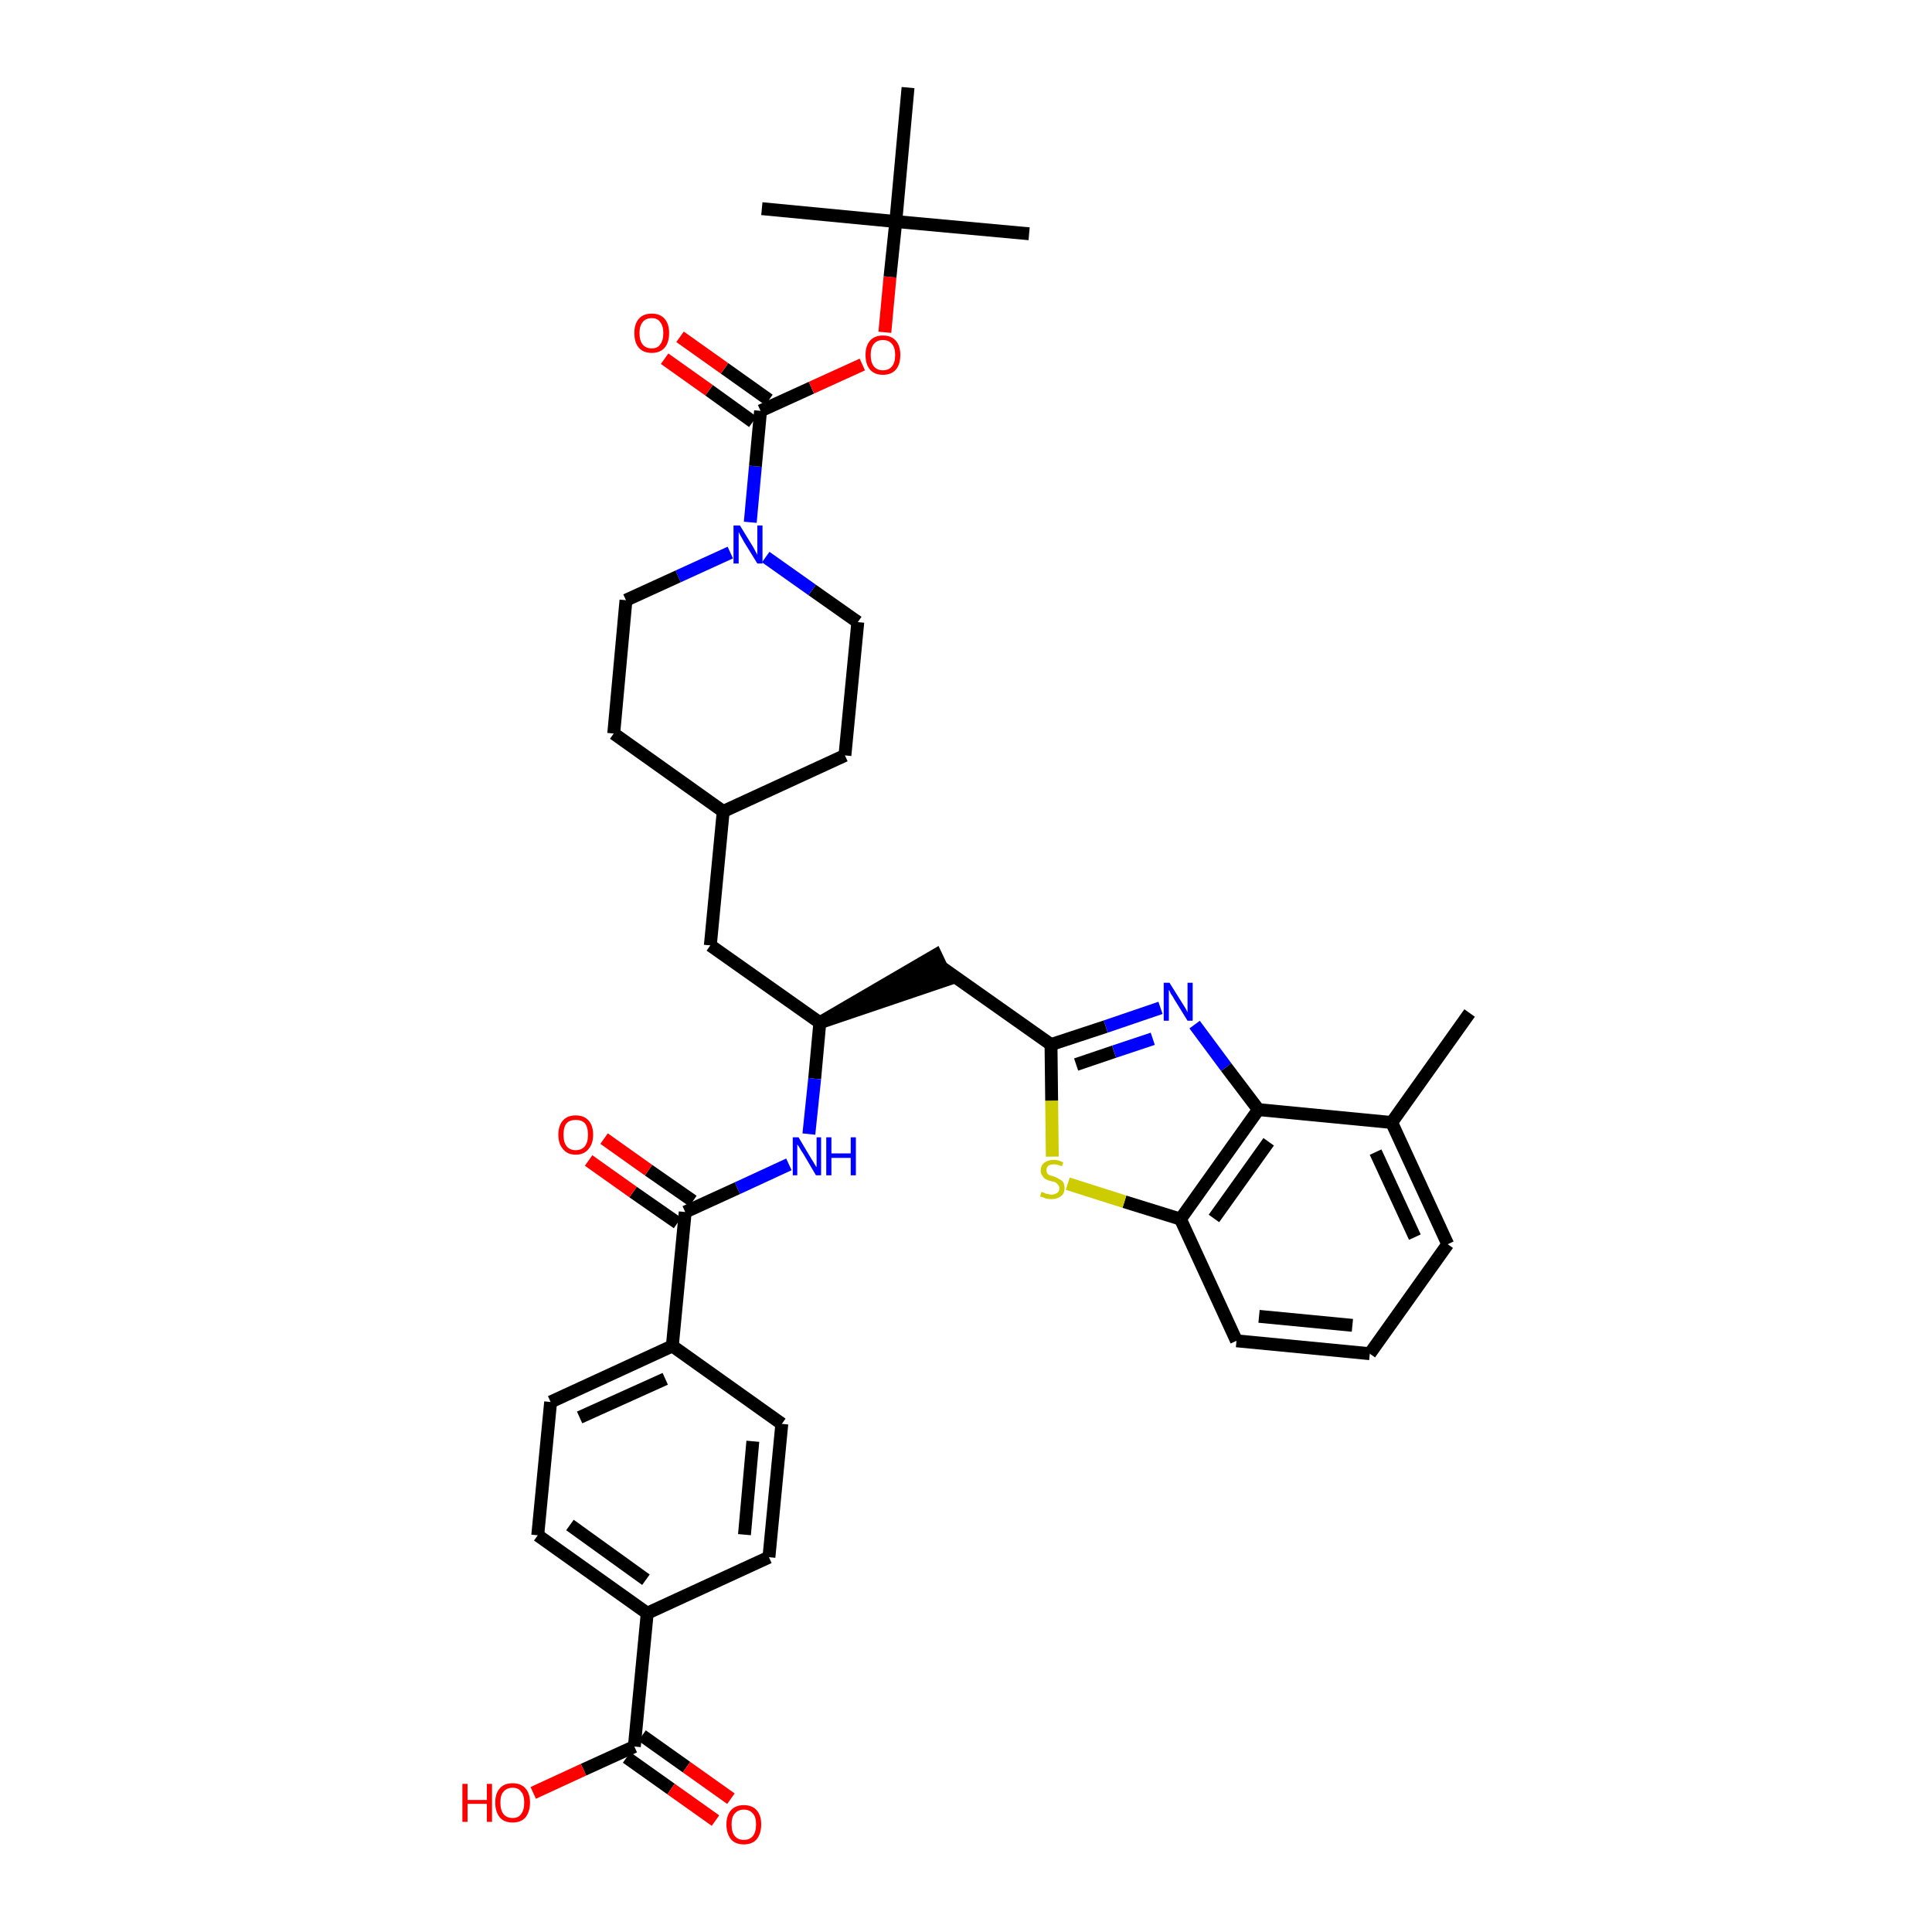 <?xml version='1.0' encoding='iso-8859-1'?>
<svg version='1.1' baseProfile='full'
              xmlns='http://www.w3.org/2000/svg'
                      xmlns:rdkit='http://www.rdkit.org/xml'
                      xmlns:xlink='http://www.w3.org/1999/xlink'
                  xml:space='preserve'
width='300px' height='300px' viewBox='0 0 300 300'>
<!-- END OF HEADER -->
<path class='bond-0 atom-0 atom-1' d='M 228.2,157.3 L 216.1,174.3' style='fill:none;fill-rule:evenodd;stroke:#000000;stroke-width:2.0px;stroke-linecap:butt;stroke-linejoin:miter;stroke-opacity:1' />
<path class='bond-1 atom-1 atom-2' d='M 216.1,174.3 L 224.8,193.2' style='fill:none;fill-rule:evenodd;stroke:#000000;stroke-width:2.0px;stroke-linecap:butt;stroke-linejoin:miter;stroke-opacity:1' />
<path class='bond-1 atom-1 atom-2' d='M 213.6,178.9 L 219.7,192.1' style='fill:none;fill-rule:evenodd;stroke:#000000;stroke-width:2.0px;stroke-linecap:butt;stroke-linejoin:miter;stroke-opacity:1' />
<path class='bond-37 atom-37 atom-1' d='M 195.4,172.3 L 216.1,174.3' style='fill:none;fill-rule:evenodd;stroke:#000000;stroke-width:2.0px;stroke-linecap:butt;stroke-linejoin:miter;stroke-opacity:1' />
<path class='bond-2 atom-2 atom-3' d='M 224.8,193.2 L 212.7,210.2' style='fill:none;fill-rule:evenodd;stroke:#000000;stroke-width:2.0px;stroke-linecap:butt;stroke-linejoin:miter;stroke-opacity:1' />
<path class='bond-3 atom-3 atom-4' d='M 212.7,210.2 L 192.0,208.2' style='fill:none;fill-rule:evenodd;stroke:#000000;stroke-width:2.0px;stroke-linecap:butt;stroke-linejoin:miter;stroke-opacity:1' />
<path class='bond-3 atom-3 atom-4' d='M 210.0,205.8 L 195.5,204.4' style='fill:none;fill-rule:evenodd;stroke:#000000;stroke-width:2.0px;stroke-linecap:butt;stroke-linejoin:miter;stroke-opacity:1' />
<path class='bond-4 atom-4 atom-5' d='M 192.0,208.2 L 183.3,189.3' style='fill:none;fill-rule:evenodd;stroke:#000000;stroke-width:2.0px;stroke-linecap:butt;stroke-linejoin:miter;stroke-opacity:1' />
<path class='bond-5 atom-5 atom-6' d='M 183.3,189.3 L 174.6,186.6' style='fill:none;fill-rule:evenodd;stroke:#000000;stroke-width:2.0px;stroke-linecap:butt;stroke-linejoin:miter;stroke-opacity:1' />
<path class='bond-5 atom-5 atom-6' d='M 174.6,186.6 L 165.8,183.8' style='fill:none;fill-rule:evenodd;stroke:#CCCC00;stroke-width:2.0px;stroke-linecap:butt;stroke-linejoin:miter;stroke-opacity:1' />
<path class='bond-38 atom-37 atom-5' d='M 195.4,172.3 L 183.3,189.3' style='fill:none;fill-rule:evenodd;stroke:#000000;stroke-width:2.0px;stroke-linecap:butt;stroke-linejoin:miter;stroke-opacity:1' />
<path class='bond-38 atom-37 atom-5' d='M 197.0,177.3 L 188.5,189.2' style='fill:none;fill-rule:evenodd;stroke:#000000;stroke-width:2.0px;stroke-linecap:butt;stroke-linejoin:miter;stroke-opacity:1' />
<path class='bond-6 atom-6 atom-7' d='M 163.4,179.6 L 163.3,170.9' style='fill:none;fill-rule:evenodd;stroke:#CCCC00;stroke-width:2.0px;stroke-linecap:butt;stroke-linejoin:miter;stroke-opacity:1' />
<path class='bond-6 atom-6 atom-7' d='M 163.3,170.9 L 163.2,162.2' style='fill:none;fill-rule:evenodd;stroke:#000000;stroke-width:2.0px;stroke-linecap:butt;stroke-linejoin:miter;stroke-opacity:1' />
<path class='bond-7 atom-7 atom-8' d='M 163.2,162.2 L 146.2,150.2' style='fill:none;fill-rule:evenodd;stroke:#000000;stroke-width:2.0px;stroke-linecap:butt;stroke-linejoin:miter;stroke-opacity:1' />
<path class='bond-35 atom-7 atom-36' d='M 163.2,162.2 L 171.7,159.4' style='fill:none;fill-rule:evenodd;stroke:#000000;stroke-width:2.0px;stroke-linecap:butt;stroke-linejoin:miter;stroke-opacity:1' />
<path class='bond-35 atom-7 atom-36' d='M 171.7,159.4 L 180.2,156.5' style='fill:none;fill-rule:evenodd;stroke:#0000FF;stroke-width:2.0px;stroke-linecap:butt;stroke-linejoin:miter;stroke-opacity:1' />
<path class='bond-35 atom-7 atom-36' d='M 167.1,165.3 L 173.0,163.3' style='fill:none;fill-rule:evenodd;stroke:#000000;stroke-width:2.0px;stroke-linecap:butt;stroke-linejoin:miter;stroke-opacity:1' />
<path class='bond-35 atom-7 atom-36' d='M 173.0,163.3 L 179.0,161.3' style='fill:none;fill-rule:evenodd;stroke:#0000FF;stroke-width:2.0px;stroke-linecap:butt;stroke-linejoin:miter;stroke-opacity:1' />
<path class='bond-8 atom-9 atom-8' d='M 127.3,158.8 L 147.1,152.1 L 145.3,148.3 Z' style='fill:#000000;fill-rule:evenodd;fill-opacity:1;stroke:#000000;stroke-width:2.0px;stroke-linecap:butt;stroke-linejoin:miter;stroke-opacity:1;' />
<path class='bond-9 atom-9 atom-10' d='M 127.3,158.8 L 110.3,146.8' style='fill:none;fill-rule:evenodd;stroke:#000000;stroke-width:2.0px;stroke-linecap:butt;stroke-linejoin:miter;stroke-opacity:1' />
<path class='bond-23 atom-9 atom-24' d='M 127.3,158.8 L 126.5,167.5' style='fill:none;fill-rule:evenodd;stroke:#000000;stroke-width:2.0px;stroke-linecap:butt;stroke-linejoin:miter;stroke-opacity:1' />
<path class='bond-23 atom-9 atom-24' d='M 126.5,167.5 L 125.6,176.1' style='fill:none;fill-rule:evenodd;stroke:#0000FF;stroke-width:2.0px;stroke-linecap:butt;stroke-linejoin:miter;stroke-opacity:1' />
<path class='bond-10 atom-10 atom-11' d='M 110.3,146.8 L 112.3,126.0' style='fill:none;fill-rule:evenodd;stroke:#000000;stroke-width:2.0px;stroke-linecap:butt;stroke-linejoin:miter;stroke-opacity:1' />
<path class='bond-11 atom-11 atom-12' d='M 112.3,126.0 L 131.2,117.3' style='fill:none;fill-rule:evenodd;stroke:#000000;stroke-width:2.0px;stroke-linecap:butt;stroke-linejoin:miter;stroke-opacity:1' />
<path class='bond-39 atom-23 atom-11' d='M 95.3,113.9 L 112.3,126.0' style='fill:none;fill-rule:evenodd;stroke:#000000;stroke-width:2.0px;stroke-linecap:butt;stroke-linejoin:miter;stroke-opacity:1' />
<path class='bond-12 atom-12 atom-13' d='M 131.2,117.3 L 133.2,96.6' style='fill:none;fill-rule:evenodd;stroke:#000000;stroke-width:2.0px;stroke-linecap:butt;stroke-linejoin:miter;stroke-opacity:1' />
<path class='bond-13 atom-13 atom-14' d='M 133.2,96.6 L 126.1,91.6' style='fill:none;fill-rule:evenodd;stroke:#000000;stroke-width:2.0px;stroke-linecap:butt;stroke-linejoin:miter;stroke-opacity:1' />
<path class='bond-13 atom-13 atom-14' d='M 126.1,91.6 L 118.9,86.5' style='fill:none;fill-rule:evenodd;stroke:#0000FF;stroke-width:2.0px;stroke-linecap:butt;stroke-linejoin:miter;stroke-opacity:1' />
<path class='bond-14 atom-14 atom-15' d='M 116.5,81.1 L 117.3,72.4' style='fill:none;fill-rule:evenodd;stroke:#0000FF;stroke-width:2.0px;stroke-linecap:butt;stroke-linejoin:miter;stroke-opacity:1' />
<path class='bond-14 atom-14 atom-15' d='M 117.3,72.4 L 118.1,63.8' style='fill:none;fill-rule:evenodd;stroke:#000000;stroke-width:2.0px;stroke-linecap:butt;stroke-linejoin:miter;stroke-opacity:1' />
<path class='bond-21 atom-14 atom-22' d='M 113.4,85.8 L 105.3,89.5' style='fill:none;fill-rule:evenodd;stroke:#0000FF;stroke-width:2.0px;stroke-linecap:butt;stroke-linejoin:miter;stroke-opacity:1' />
<path class='bond-21 atom-14 atom-22' d='M 105.3,89.5 L 97.2,93.2' style='fill:none;fill-rule:evenodd;stroke:#000000;stroke-width:2.0px;stroke-linecap:butt;stroke-linejoin:miter;stroke-opacity:1' />
<path class='bond-15 atom-15 atom-16' d='M 119.4,62.1 L 112.5,57.2' style='fill:none;fill-rule:evenodd;stroke:#000000;stroke-width:2.0px;stroke-linecap:butt;stroke-linejoin:miter;stroke-opacity:1' />
<path class='bond-15 atom-15 atom-16' d='M 112.5,57.2 L 105.6,52.3' style='fill:none;fill-rule:evenodd;stroke:#FF0000;stroke-width:2.0px;stroke-linecap:butt;stroke-linejoin:miter;stroke-opacity:1' />
<path class='bond-15 atom-15 atom-16' d='M 116.9,65.5 L 110.1,60.6' style='fill:none;fill-rule:evenodd;stroke:#000000;stroke-width:2.0px;stroke-linecap:butt;stroke-linejoin:miter;stroke-opacity:1' />
<path class='bond-15 atom-15 atom-16' d='M 110.1,60.6 L 103.2,55.7' style='fill:none;fill-rule:evenodd;stroke:#FF0000;stroke-width:2.0px;stroke-linecap:butt;stroke-linejoin:miter;stroke-opacity:1' />
<path class='bond-16 atom-15 atom-17' d='M 118.1,63.8 L 126.0,60.2' style='fill:none;fill-rule:evenodd;stroke:#000000;stroke-width:2.0px;stroke-linecap:butt;stroke-linejoin:miter;stroke-opacity:1' />
<path class='bond-16 atom-15 atom-17' d='M 126.0,60.2 L 133.9,56.6' style='fill:none;fill-rule:evenodd;stroke:#FF0000;stroke-width:2.0px;stroke-linecap:butt;stroke-linejoin:miter;stroke-opacity:1' />
<path class='bond-17 atom-17 atom-18' d='M 137.4,51.6 L 138.2,43.0' style='fill:none;fill-rule:evenodd;stroke:#FF0000;stroke-width:2.0px;stroke-linecap:butt;stroke-linejoin:miter;stroke-opacity:1' />
<path class='bond-17 atom-17 atom-18' d='M 138.2,43.0 L 139.1,34.4' style='fill:none;fill-rule:evenodd;stroke:#000000;stroke-width:2.0px;stroke-linecap:butt;stroke-linejoin:miter;stroke-opacity:1' />
<path class='bond-18 atom-18 atom-19' d='M 139.1,34.4 L 159.8,36.3' style='fill:none;fill-rule:evenodd;stroke:#000000;stroke-width:2.0px;stroke-linecap:butt;stroke-linejoin:miter;stroke-opacity:1' />
<path class='bond-19 atom-18 atom-20' d='M 139.1,34.4 L 118.3,32.4' style='fill:none;fill-rule:evenodd;stroke:#000000;stroke-width:2.0px;stroke-linecap:butt;stroke-linejoin:miter;stroke-opacity:1' />
<path class='bond-20 atom-18 atom-21' d='M 139.1,34.4 L 141.0,13.6' style='fill:none;fill-rule:evenodd;stroke:#000000;stroke-width:2.0px;stroke-linecap:butt;stroke-linejoin:miter;stroke-opacity:1' />
<path class='bond-22 atom-22 atom-23' d='M 97.2,93.2 L 95.3,113.9' style='fill:none;fill-rule:evenodd;stroke:#000000;stroke-width:2.0px;stroke-linecap:butt;stroke-linejoin:miter;stroke-opacity:1' />
<path class='bond-24 atom-24 atom-25' d='M 122.5,180.8 L 114.5,184.5' style='fill:none;fill-rule:evenodd;stroke:#0000FF;stroke-width:2.0px;stroke-linecap:butt;stroke-linejoin:miter;stroke-opacity:1' />
<path class='bond-24 atom-24 atom-25' d='M 114.5,184.5 L 106.4,188.2' style='fill:none;fill-rule:evenodd;stroke:#000000;stroke-width:2.0px;stroke-linecap:butt;stroke-linejoin:miter;stroke-opacity:1' />
<path class='bond-25 atom-25 atom-26' d='M 107.6,186.5 L 100.7,181.7' style='fill:none;fill-rule:evenodd;stroke:#000000;stroke-width:2.0px;stroke-linecap:butt;stroke-linejoin:miter;stroke-opacity:1' />
<path class='bond-25 atom-25 atom-26' d='M 100.7,181.7 L 93.8,176.8' style='fill:none;fill-rule:evenodd;stroke:#FF0000;stroke-width:2.0px;stroke-linecap:butt;stroke-linejoin:miter;stroke-opacity:1' />
<path class='bond-25 atom-25 atom-26' d='M 105.2,189.9 L 98.3,185.1' style='fill:none;fill-rule:evenodd;stroke:#000000;stroke-width:2.0px;stroke-linecap:butt;stroke-linejoin:miter;stroke-opacity:1' />
<path class='bond-25 atom-25 atom-26' d='M 98.3,185.1 L 91.4,180.2' style='fill:none;fill-rule:evenodd;stroke:#FF0000;stroke-width:2.0px;stroke-linecap:butt;stroke-linejoin:miter;stroke-opacity:1' />
<path class='bond-26 atom-25 atom-27' d='M 106.4,188.2 L 104.4,209.0' style='fill:none;fill-rule:evenodd;stroke:#000000;stroke-width:2.0px;stroke-linecap:butt;stroke-linejoin:miter;stroke-opacity:1' />
<path class='bond-27 atom-27 atom-28' d='M 104.4,209.0 L 85.5,217.7' style='fill:none;fill-rule:evenodd;stroke:#000000;stroke-width:2.0px;stroke-linecap:butt;stroke-linejoin:miter;stroke-opacity:1' />
<path class='bond-27 atom-27 atom-28' d='M 103.3,214.1 L 90.0,220.1' style='fill:none;fill-rule:evenodd;stroke:#000000;stroke-width:2.0px;stroke-linecap:butt;stroke-linejoin:miter;stroke-opacity:1' />
<path class='bond-40 atom-35 atom-27' d='M 121.4,221.1 L 104.4,209.0' style='fill:none;fill-rule:evenodd;stroke:#000000;stroke-width:2.0px;stroke-linecap:butt;stroke-linejoin:miter;stroke-opacity:1' />
<path class='bond-28 atom-28 atom-29' d='M 85.5,217.7 L 83.5,238.4' style='fill:none;fill-rule:evenodd;stroke:#000000;stroke-width:2.0px;stroke-linecap:butt;stroke-linejoin:miter;stroke-opacity:1' />
<path class='bond-29 atom-29 atom-30' d='M 83.5,238.4 L 100.5,250.5' style='fill:none;fill-rule:evenodd;stroke:#000000;stroke-width:2.0px;stroke-linecap:butt;stroke-linejoin:miter;stroke-opacity:1' />
<path class='bond-29 atom-29 atom-30' d='M 88.5,236.8 L 100.3,245.3' style='fill:none;fill-rule:evenodd;stroke:#000000;stroke-width:2.0px;stroke-linecap:butt;stroke-linejoin:miter;stroke-opacity:1' />
<path class='bond-30 atom-30 atom-31' d='M 100.5,250.5 L 98.5,271.2' style='fill:none;fill-rule:evenodd;stroke:#000000;stroke-width:2.0px;stroke-linecap:butt;stroke-linejoin:miter;stroke-opacity:1' />
<path class='bond-33 atom-30 atom-34' d='M 100.5,250.5 L 119.4,241.8' style='fill:none;fill-rule:evenodd;stroke:#000000;stroke-width:2.0px;stroke-linecap:butt;stroke-linejoin:miter;stroke-opacity:1' />
<path class='bond-31 atom-31 atom-32' d='M 97.3,272.9 L 104.2,277.8' style='fill:none;fill-rule:evenodd;stroke:#000000;stroke-width:2.0px;stroke-linecap:butt;stroke-linejoin:miter;stroke-opacity:1' />
<path class='bond-31 atom-31 atom-32' d='M 104.2,277.8 L 111.1,282.7' style='fill:none;fill-rule:evenodd;stroke:#FF0000;stroke-width:2.0px;stroke-linecap:butt;stroke-linejoin:miter;stroke-opacity:1' />
<path class='bond-31 atom-31 atom-32' d='M 99.7,269.5 L 106.6,274.4' style='fill:none;fill-rule:evenodd;stroke:#000000;stroke-width:2.0px;stroke-linecap:butt;stroke-linejoin:miter;stroke-opacity:1' />
<path class='bond-31 atom-31 atom-32' d='M 106.6,274.4 L 113.5,279.3' style='fill:none;fill-rule:evenodd;stroke:#FF0000;stroke-width:2.0px;stroke-linecap:butt;stroke-linejoin:miter;stroke-opacity:1' />
<path class='bond-32 atom-31 atom-33' d='M 98.5,271.2 L 90.6,274.8' style='fill:none;fill-rule:evenodd;stroke:#000000;stroke-width:2.0px;stroke-linecap:butt;stroke-linejoin:miter;stroke-opacity:1' />
<path class='bond-32 atom-31 atom-33' d='M 90.6,274.8 L 82.8,278.4' style='fill:none;fill-rule:evenodd;stroke:#FF0000;stroke-width:2.0px;stroke-linecap:butt;stroke-linejoin:miter;stroke-opacity:1' />
<path class='bond-34 atom-34 atom-35' d='M 119.4,241.8 L 121.4,221.1' style='fill:none;fill-rule:evenodd;stroke:#000000;stroke-width:2.0px;stroke-linecap:butt;stroke-linejoin:miter;stroke-opacity:1' />
<path class='bond-34 atom-34 atom-35' d='M 115.6,238.3 L 116.9,223.8' style='fill:none;fill-rule:evenodd;stroke:#000000;stroke-width:2.0px;stroke-linecap:butt;stroke-linejoin:miter;stroke-opacity:1' />
<path class='bond-36 atom-36 atom-37' d='M 185.5,159.1 L 190.4,165.7' style='fill:none;fill-rule:evenodd;stroke:#0000FF;stroke-width:2.0px;stroke-linecap:butt;stroke-linejoin:miter;stroke-opacity:1' />
<path class='bond-36 atom-36 atom-37' d='M 190.4,165.7 L 195.4,172.3' style='fill:none;fill-rule:evenodd;stroke:#000000;stroke-width:2.0px;stroke-linecap:butt;stroke-linejoin:miter;stroke-opacity:1' />
<path  class='atom-6' d='M 161.7 185.1
Q 161.8 185.1, 162.1 185.2
Q 162.4 185.4, 162.7 185.4
Q 163.0 185.5, 163.3 185.5
Q 163.8 185.5, 164.2 185.2
Q 164.5 185.0, 164.5 184.5
Q 164.5 184.2, 164.3 184.0
Q 164.2 183.8, 163.9 183.6
Q 163.7 183.5, 163.2 183.4
Q 162.7 183.3, 162.4 183.1
Q 162.1 183.0, 161.9 182.6
Q 161.6 182.3, 161.6 181.8
Q 161.6 181.0, 162.1 180.6
Q 162.7 180.1, 163.7 180.1
Q 164.3 180.1, 165.1 180.5
L 164.9 181.1
Q 164.2 180.8, 163.7 180.8
Q 163.1 180.8, 162.8 181.0
Q 162.5 181.3, 162.5 181.7
Q 162.5 182.0, 162.6 182.2
Q 162.8 182.4, 163.0 182.5
Q 163.3 182.6, 163.7 182.7
Q 164.2 182.9, 164.5 183.1
Q 164.8 183.2, 165.1 183.6
Q 165.3 183.9, 165.3 184.5
Q 165.3 185.3, 164.8 185.7
Q 164.2 186.2, 163.3 186.2
Q 162.8 186.2, 162.4 186.1
Q 162.0 185.9, 161.5 185.8
L 161.7 185.1
' fill='#CCCC00'/>
<path  class='atom-14' d='M 114.9 81.6
L 116.8 84.7
Q 117.0 85.0, 117.3 85.6
Q 117.6 86.1, 117.6 86.2
L 117.6 81.6
L 118.4 81.6
L 118.4 87.5
L 117.6 87.5
L 115.5 84.1
Q 115.3 83.7, 115.0 83.2
Q 114.8 82.8, 114.7 82.6
L 114.7 87.5
L 113.9 87.5
L 113.9 81.6
L 114.9 81.6
' fill='#0000FF'/>
<path  class='atom-16' d='M 98.5 51.7
Q 98.5 50.3, 99.2 49.5
Q 99.9 48.7, 101.2 48.7
Q 102.5 48.7, 103.2 49.5
Q 103.9 50.3, 103.9 51.7
Q 103.9 53.2, 103.2 54.0
Q 102.5 54.8, 101.2 54.8
Q 99.9 54.8, 99.2 54.0
Q 98.5 53.2, 98.5 51.7
M 101.2 54.1
Q 102.1 54.1, 102.5 53.5
Q 103.0 52.9, 103.0 51.7
Q 103.0 50.6, 102.5 50.0
Q 102.1 49.4, 101.2 49.4
Q 100.3 49.4, 99.8 50.0
Q 99.3 50.6, 99.3 51.7
Q 99.3 52.9, 99.8 53.5
Q 100.3 54.1, 101.2 54.1
' fill='#FF0000'/>
<path  class='atom-17' d='M 134.4 55.1
Q 134.4 53.7, 135.1 52.9
Q 135.8 52.1, 137.1 52.1
Q 138.4 52.1, 139.1 52.9
Q 139.8 53.7, 139.8 55.1
Q 139.8 56.6, 139.1 57.4
Q 138.4 58.2, 137.1 58.2
Q 135.8 58.2, 135.1 57.4
Q 134.4 56.6, 134.4 55.1
M 137.1 57.5
Q 138.0 57.5, 138.5 56.9
Q 139.0 56.3, 139.0 55.1
Q 139.0 54.0, 138.5 53.4
Q 138.0 52.8, 137.1 52.8
Q 136.2 52.8, 135.7 53.4
Q 135.2 54.0, 135.2 55.1
Q 135.2 56.3, 135.7 56.9
Q 136.2 57.5, 137.1 57.5
' fill='#FF0000'/>
<path  class='atom-24' d='M 124.0 176.6
L 125.9 179.8
Q 126.1 180.1, 126.4 180.6
Q 126.7 181.2, 126.8 181.2
L 126.8 176.6
L 127.5 176.6
L 127.5 182.5
L 126.7 182.5
L 124.7 179.1
Q 124.4 178.7, 124.2 178.3
Q 123.9 177.8, 123.8 177.7
L 123.8 182.5
L 123.1 182.5
L 123.1 176.6
L 124.0 176.6
' fill='#0000FF'/>
<path  class='atom-24' d='M 128.3 176.6
L 129.1 176.6
L 129.1 179.1
L 132.1 179.1
L 132.1 176.6
L 132.9 176.6
L 132.9 182.5
L 132.1 182.5
L 132.1 179.8
L 129.1 179.8
L 129.1 182.5
L 128.3 182.5
L 128.3 176.6
' fill='#0000FF'/>
<path  class='atom-26' d='M 86.7 176.2
Q 86.7 174.8, 87.4 174.0
Q 88.1 173.2, 89.4 173.2
Q 90.7 173.2, 91.4 174.0
Q 92.1 174.8, 92.1 176.2
Q 92.1 177.6, 91.4 178.4
Q 90.7 179.3, 89.4 179.3
Q 88.1 179.3, 87.4 178.4
Q 86.7 177.6, 86.7 176.2
M 89.4 178.6
Q 90.3 178.6, 90.8 178.0
Q 91.3 177.4, 91.3 176.2
Q 91.3 175.0, 90.8 174.4
Q 90.3 173.9, 89.4 173.9
Q 88.5 173.9, 88.0 174.4
Q 87.5 175.0, 87.5 176.2
Q 87.5 177.4, 88.0 178.0
Q 88.5 178.6, 89.4 178.6
' fill='#FF0000'/>
<path  class='atom-32' d='M 112.8 283.3
Q 112.8 281.9, 113.5 281.1
Q 114.2 280.3, 115.5 280.3
Q 116.8 280.3, 117.5 281.1
Q 118.2 281.9, 118.2 283.3
Q 118.2 284.7, 117.5 285.6
Q 116.8 286.4, 115.5 286.4
Q 114.2 286.4, 113.5 285.6
Q 112.8 284.7, 112.8 283.3
M 115.5 285.7
Q 116.4 285.7, 116.9 285.1
Q 117.4 284.5, 117.4 283.3
Q 117.4 282.1, 116.9 281.6
Q 116.4 281.0, 115.5 281.0
Q 114.6 281.0, 114.1 281.6
Q 113.6 282.1, 113.6 283.3
Q 113.6 284.5, 114.1 285.1
Q 114.6 285.7, 115.5 285.7
' fill='#FF0000'/>
<path  class='atom-33' d='M 71.8 277.0
L 72.6 277.0
L 72.6 279.5
L 75.6 279.5
L 75.6 277.0
L 76.4 277.0
L 76.4 282.9
L 75.6 282.9
L 75.6 280.1
L 72.6 280.1
L 72.6 282.9
L 71.8 282.9
L 71.8 277.0
' fill='#FF0000'/>
<path  class='atom-33' d='M 76.9 279.9
Q 76.9 278.5, 77.6 277.7
Q 78.3 276.9, 79.6 276.9
Q 80.9 276.9, 81.6 277.7
Q 82.3 278.5, 82.3 279.9
Q 82.3 281.3, 81.6 282.2
Q 80.9 283.0, 79.6 283.0
Q 78.3 283.0, 77.6 282.2
Q 76.9 281.3, 76.9 279.9
M 79.6 282.3
Q 80.5 282.3, 80.9 281.7
Q 81.4 281.1, 81.4 279.9
Q 81.4 278.7, 80.9 278.2
Q 80.5 277.6, 79.6 277.6
Q 78.7 277.6, 78.2 278.2
Q 77.7 278.7, 77.7 279.9
Q 77.7 281.1, 78.2 281.7
Q 78.7 282.3, 79.6 282.3
' fill='#FF0000'/>
<path  class='atom-36' d='M 181.6 152.6
L 183.6 155.8
Q 183.8 156.1, 184.1 156.6
Q 184.4 157.2, 184.4 157.2
L 184.4 152.6
L 185.2 152.6
L 185.2 158.5
L 184.4 158.5
L 182.3 155.1
Q 182.1 154.7, 181.8 154.3
Q 181.6 153.8, 181.5 153.7
L 181.5 158.5
L 180.7 158.5
L 180.7 152.6
L 181.6 152.6
' fill='#0000FF'/>
</svg>
